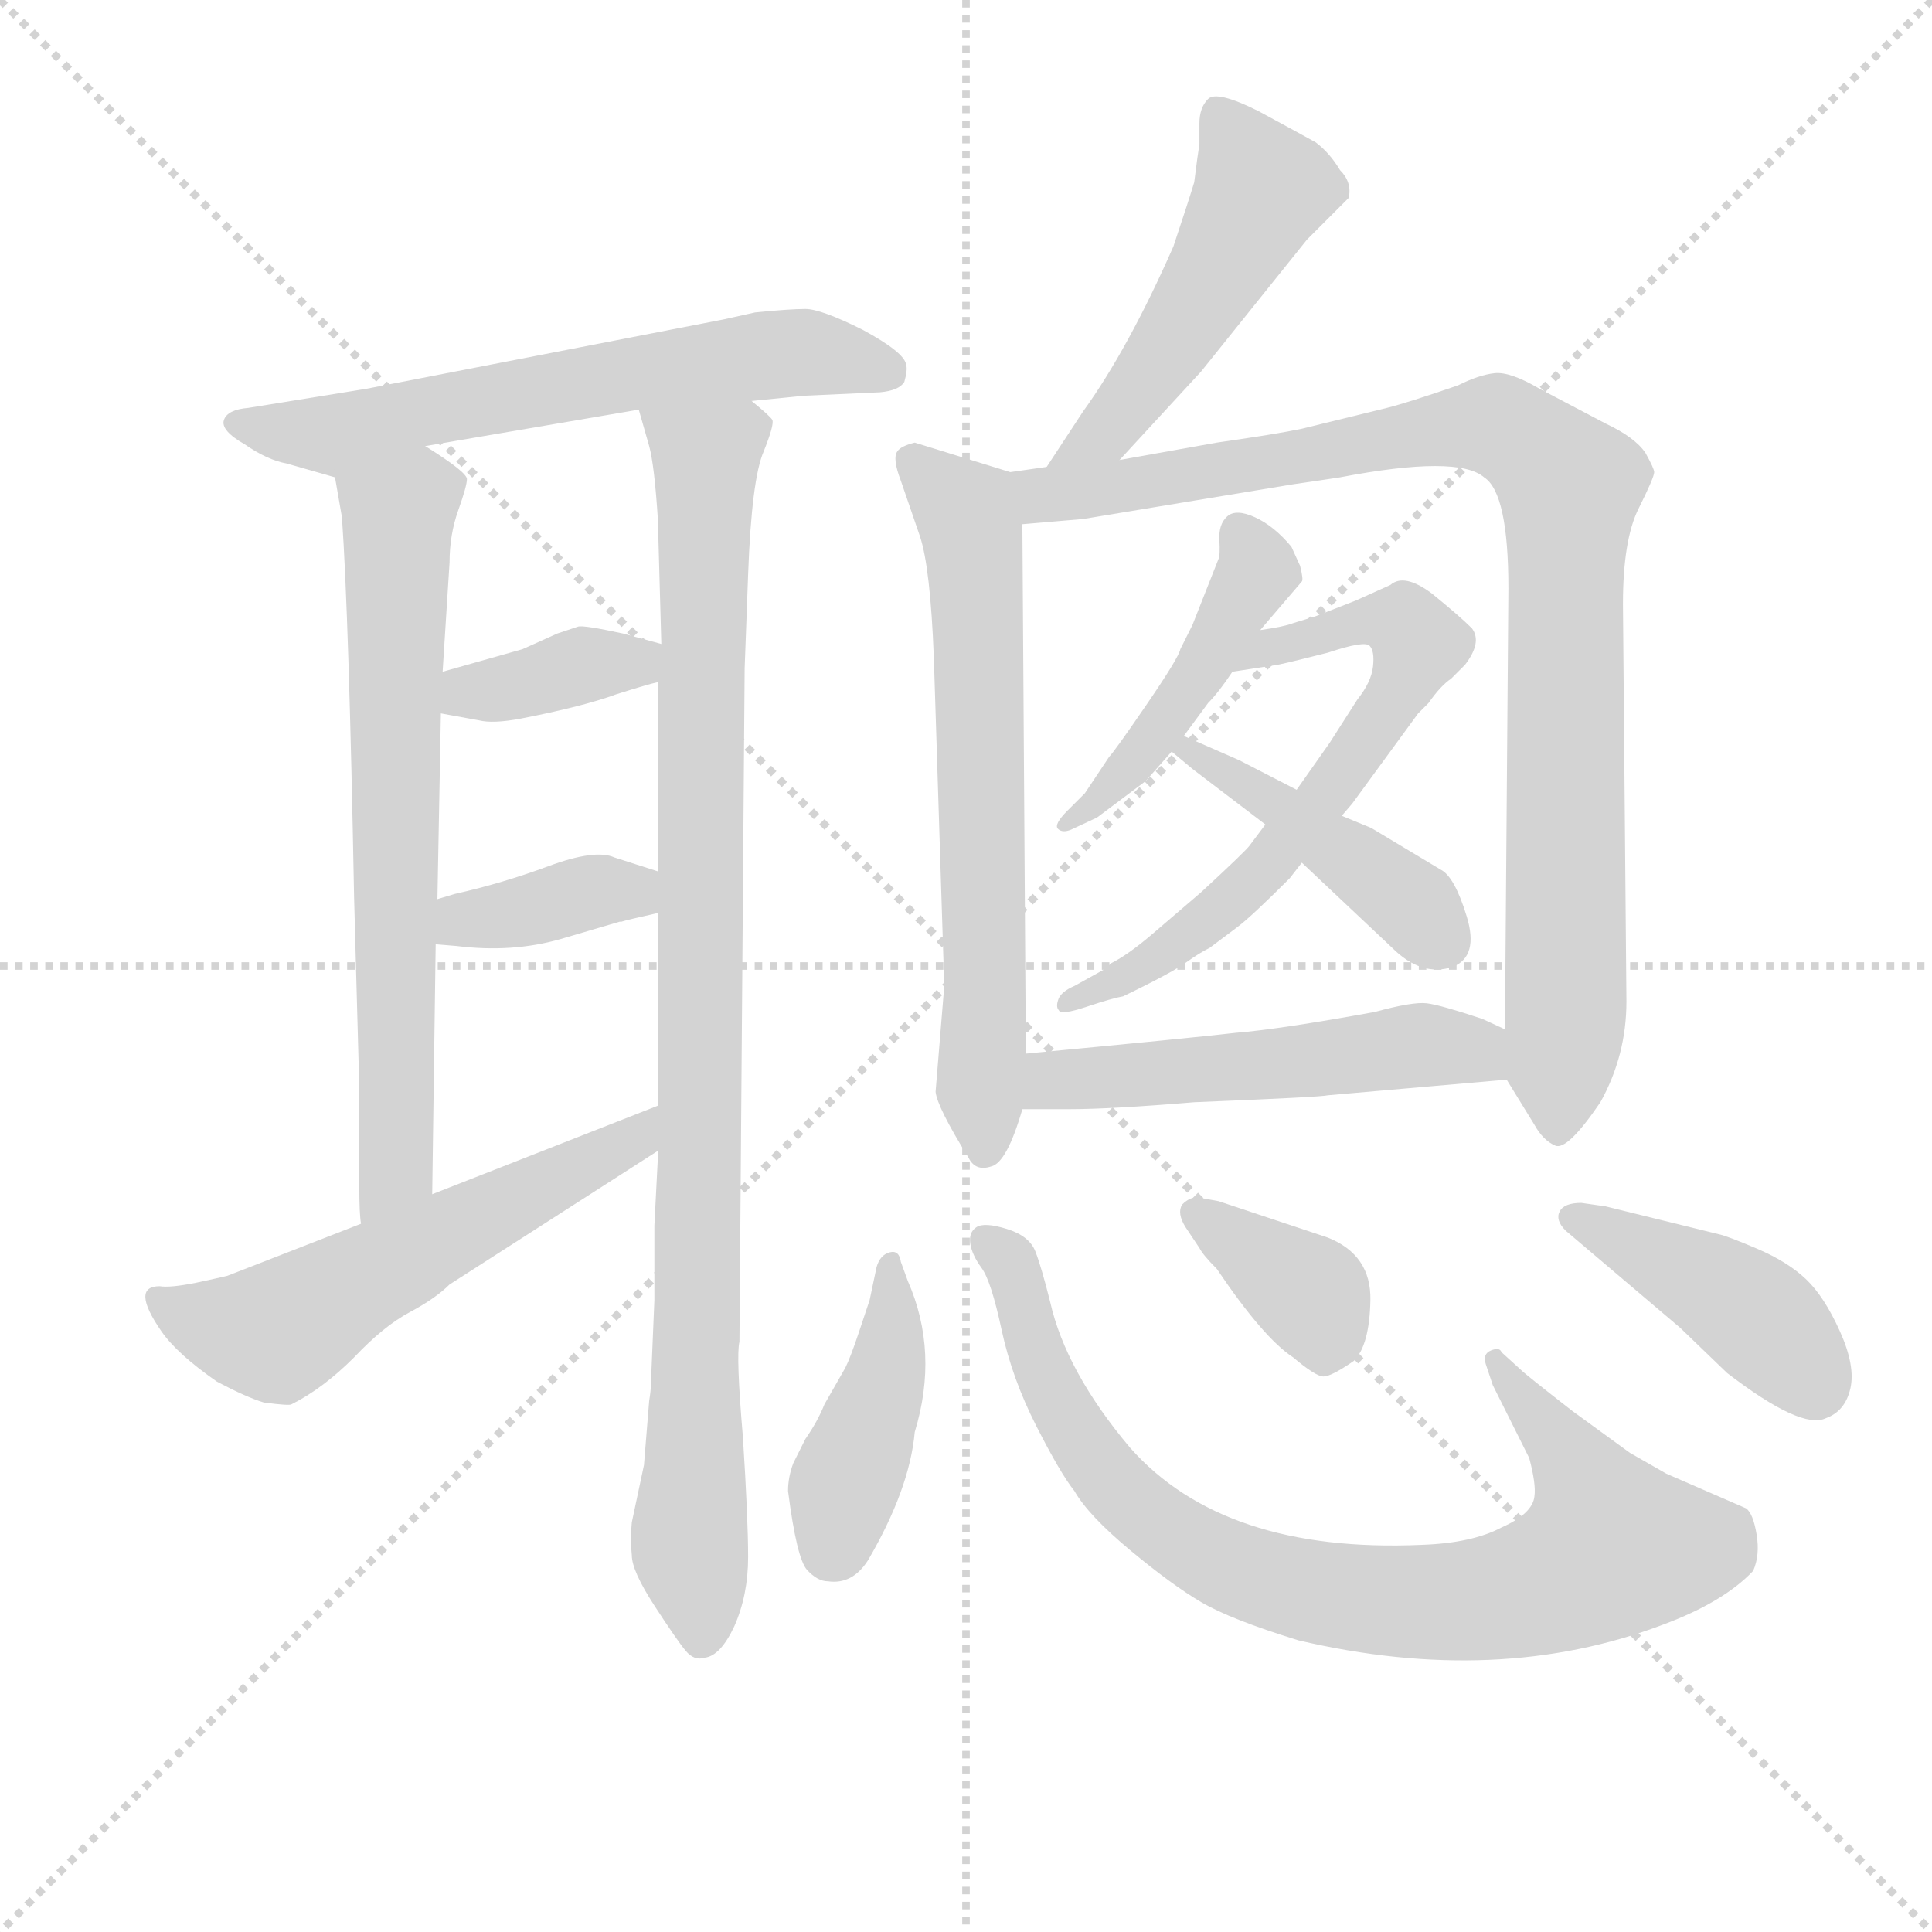 <svg version="1.1" viewBox="0 0 1024 1024" xmlns="http://www.w3.org/2000/svg">
  <g stroke="lightgray" stroke-dasharray="1,1" stroke-width="1" transform="scale(4, 4)">
    <line x1="0" y1="0" x2="256" y2="256"></line>
    <line x1="256" y1="0" x2="0" y2="256"></line>
    <line x1="128" y1="0" x2="128" y2="256"></line>
    <line x1="0" y1="128" x2="256" y2="128"></line>
  </g>
<g transform="scale(0.92, -0.92) translate(60, -900)">
   <style type="text/css">
    @keyframes keyframes0 {
      from {
       stroke: blue;
       stroke-dashoffset: 634;
       stroke-width: 128;
       }
       67% {
       animation-timing-function: step-end;
       stroke: blue;
       stroke-dashoffset: 0;
       stroke-width: 128;
       }
       to {
       stroke: black;
       stroke-width: 1024;
       }
       }
       #make-me-a-hanzi-animation-0 {
         animation: keyframes0 0.766s both;
         animation-delay: 0s;
         animation-timing-function: linear;
       }
    @keyframes keyframes1 {
      from {
       stroke: blue;
       stroke-dashoffset: 699;
       stroke-width: 128;
       }
       69% {
       animation-timing-function: step-end;
       stroke: blue;
       stroke-dashoffset: 0;
       stroke-width: 128;
       }
       to {
       stroke: black;
       stroke-width: 1024;
       }
       }
       #make-me-a-hanzi-animation-1 {
         animation: keyframes1 0.819s both;
         animation-delay: 0.766s;
         animation-timing-function: linear;
       }
    @keyframes keyframes2 {
      from {
       stroke: blue;
       stroke-dashoffset: 974;
       stroke-width: 128;
       }
       76% {
       animation-timing-function: step-end;
       stroke: blue;
       stroke-dashoffset: 0;
       stroke-width: 128;
       }
       to {
       stroke: black;
       stroke-width: 1024;
       }
       }
       #make-me-a-hanzi-animation-2 {
         animation: keyframes2 1.043s both;
         animation-delay: 1.585s;
         animation-timing-function: linear;
       }
    @keyframes keyframes3 {
      from {
       stroke: blue;
       stroke-dashoffset: 375;
       stroke-width: 128;
       }
       55% {
       animation-timing-function: step-end;
       stroke: blue;
       stroke-dashoffset: 0;
       stroke-width: 128;
       }
       to {
       stroke: black;
       stroke-width: 1024;
       }
       }
       #make-me-a-hanzi-animation-3 {
         animation: keyframes3 0.555s both;
         animation-delay: 2.627s;
         animation-timing-function: linear;
       }
    @keyframes keyframes4 {
      from {
       stroke: blue;
       stroke-dashoffset: 376;
       stroke-width: 128;
       }
       55% {
       animation-timing-function: step-end;
       stroke: blue;
       stroke-dashoffset: 0;
       stroke-width: 128;
       }
       to {
       stroke: black;
       stroke-width: 1024;
       }
       }
       #make-me-a-hanzi-animation-4 {
         animation: keyframes4 0.556s both;
         animation-delay: 3.183s;
         animation-timing-function: linear;
       }
    @keyframes keyframes5 {
      from {
       stroke: blue;
       stroke-dashoffset: 572;
       stroke-width: 128;
       }
       65% {
       animation-timing-function: step-end;
       stroke: blue;
       stroke-dashoffset: 0;
       stroke-width: 128;
       }
       to {
       stroke: black;
       stroke-width: 1024;
       }
       }
       #make-me-a-hanzi-animation-5 {
         animation: keyframes5 0.715s both;
         animation-delay: 3.739s;
         animation-timing-function: linear;
       }
    @keyframes keyframes6 {
      from {
       stroke: blue;
       stroke-dashoffset: 504;
       stroke-width: 128;
       }
       62% {
       animation-timing-function: step-end;
       stroke: blue;
       stroke-dashoffset: 0;
       stroke-width: 128;
       }
       to {
       stroke: black;
       stroke-width: 1024;
       }
       }
       #make-me-a-hanzi-animation-6 {
         animation: keyframes6 0.66s both;
         animation-delay: 4.454s;
         animation-timing-function: linear;
       }
    @keyframes keyframes7 {
      from {
       stroke: blue;
       stroke-dashoffset: 668;
       stroke-width: 128;
       }
       68% {
       animation-timing-function: step-end;
       stroke: blue;
       stroke-dashoffset: 0;
       stroke-width: 128;
       }
       to {
       stroke: black;
       stroke-width: 1024;
       }
       }
       #make-me-a-hanzi-animation-7 {
         animation: keyframes7 0.794s both;
         animation-delay: 5.114s;
         animation-timing-function: linear;
       }
    @keyframes keyframes8 {
      from {
       stroke: blue;
       stroke-dashoffset: 960;
       stroke-width: 128;
       }
       76% {
       animation-timing-function: step-end;
       stroke: blue;
       stroke-dashoffset: 0;
       stroke-width: 128;
       }
       to {
       stroke: black;
       stroke-width: 1024;
       }
       }
       #make-me-a-hanzi-animation-8 {
         animation: keyframes8 1.031s both;
         animation-delay: 5.908s;
         animation-timing-function: linear;
       }
    @keyframes keyframes9 {
      from {
       stroke: blue;
       stroke-dashoffset: 464;
       stroke-width: 128;
       }
       60% {
       animation-timing-function: step-end;
       stroke: blue;
       stroke-dashoffset: 0;
       stroke-width: 128;
       }
       to {
       stroke: black;
       stroke-width: 1024;
       }
       }
       #make-me-a-hanzi-animation-9 {
         animation: keyframes9 0.628s both;
         animation-delay: 6.939s;
         animation-timing-function: linear;
       }
    @keyframes keyframes10 {
      from {
       stroke: blue;
       stroke-dashoffset: 666;
       stroke-width: 128;
       }
       68% {
       animation-timing-function: step-end;
       stroke: blue;
       stroke-dashoffset: 0;
       stroke-width: 128;
       }
       to {
       stroke: black;
       stroke-width: 1024;
       }
       }
       #make-me-a-hanzi-animation-10 {
         animation: keyframes10 0.792s both;
         animation-delay: 7.567s;
         animation-timing-function: linear;
       }
    @keyframes keyframes11 {
      from {
       stroke: blue;
       stroke-dashoffset: 437;
       stroke-width: 128;
       }
       59% {
       animation-timing-function: step-end;
       stroke: blue;
       stroke-dashoffset: 0;
       stroke-width: 128;
       }
       to {
       stroke: black;
       stroke-width: 1024;
       }
       }
       #make-me-a-hanzi-animation-11 {
         animation: keyframes11 0.606s both;
         animation-delay: 8.359s;
         animation-timing-function: linear;
       }
    @keyframes keyframes12 {
      from {
       stroke: blue;
       stroke-dashoffset: 530;
       stroke-width: 128;
       }
       63% {
       animation-timing-function: step-end;
       stroke: blue;
       stroke-dashoffset: 0;
       stroke-width: 128;
       }
       to {
       stroke: black;
       stroke-width: 1024;
       }
       }
       #make-me-a-hanzi-animation-12 {
         animation: keyframes12 0.681s both;
         animation-delay: 8.964s;
         animation-timing-function: linear;
       }
    @keyframes keyframes13 {
      from {
       stroke: blue;
       stroke-dashoffset: 425;
       stroke-width: 128;
       }
       58% {
       animation-timing-function: step-end;
       stroke: blue;
       stroke-dashoffset: 0;
       stroke-width: 128;
       }
       to {
       stroke: black;
       stroke-width: 1024;
       }
       }
       #make-me-a-hanzi-animation-13 {
         animation: keyframes13 0.596s both;
         animation-delay: 9.646s;
         animation-timing-function: linear;
       }
    @keyframes keyframes14 {
      from {
       stroke: blue;
       stroke-dashoffset: 857;
       stroke-width: 128;
       }
       74% {
       animation-timing-function: step-end;
       stroke: blue;
       stroke-dashoffset: 0;
       stroke-width: 128;
       }
       to {
       stroke: black;
       stroke-width: 1024;
       }
       }
       #make-me-a-hanzi-animation-14 {
         animation: keyframes14 0.947s both;
         animation-delay: 10.242s;
         animation-timing-function: linear;
       }
    @keyframes keyframes15 {
      from {
       stroke: blue;
       stroke-dashoffset: 375;
       stroke-width: 128;
       }
       55% {
       animation-timing-function: step-end;
       stroke: blue;
       stroke-dashoffset: 0;
       stroke-width: 128;
       }
       to {
       stroke: black;
       stroke-width: 1024;
       }
       }
       #make-me-a-hanzi-animation-15 {
         animation: keyframes15 0.555s both;
         animation-delay: 11.189s;
         animation-timing-function: linear;
       }
    @keyframes keyframes16 {
      from {
       stroke: blue;
       stroke-dashoffset: 452;
       stroke-width: 128;
       }
       60% {
       animation-timing-function: step-end;
       stroke: blue;
       stroke-dashoffset: 0;
       stroke-width: 128;
       }
       to {
       stroke: black;
       stroke-width: 1024;
       }
       }
       #make-me-a-hanzi-animation-16 {
         animation: keyframes16 0.618s both;
         animation-delay: 11.744s;
         animation-timing-function: linear;
       }
</style>
<path d="M 373.0 669.0 L 403.0 672.0 L 447.0 674.0 Q 458.0 675.0 461.0 680.0 Q 463.0 687.0 462.0 690.0 Q 461.0 697.0 437.0 710.0 Q 413.0 722.0 404.0 722.0 Q 395.0 722.0 375.0 720.0 L 357.0 716.0 L 151.0 676.0 L 83.0 665.0 Q 71.0 664.0 69.0 658.0 Q 67.0 652.0 81.0 644.0 Q 94.0 635.0 105.0 633.0 L 133.0 625.0 C 153.0 619.0 155.0 638.0 185.0 643.0 L 308.0 664.0 L 373.0 669.0 Z" fill="lightgray"></path> 
<path d="M 133.0 625.0 L 137.0 602.0 Q 141.0 545.0 144.0 383.0 L 147.0 273.0 L 147.0 217.0 Q 147.0 200.0 148.0 195.0 C 150.0 165.0 189.0 182.0 189.0 212.0 L 191.0 356.0 L 192.0 382.0 L 194.0 489.0 L 195.0 513.0 L 199.0 576.0 Q 199.0 592.0 204.0 606.0 Q 209.0 620.0 209.0 624.0 Q 209.0 628.0 185.0 643.0 C 160.0 659.0 128.0 655.0 133.0 625.0 Z" fill="lightgray"></path> 
<path d="M 315.0 103.0 Q 315.0 99.0 314.0 93.0 L 311.0 56.0 L 304.0 23.0 Q 303.0 13.0 304.0 4.0 Q 304.0 -5.0 317.0 -25.0 Q 330.0 -45.0 335.0 -51.0 Q 340.0 -57.0 346.0 -55.0 Q 355.0 -54.0 363.0 -37.0 Q 371.0 -19.0 371.0 3.0 Q 371.0 25.0 368.0 72.0 Q 364.0 119.0 366.0 127.0 L 369.0 515.0 L 371.0 569.0 Q 373.0 624.0 380.0 640.0 Q 386.0 655.0 385.0 658.0 Q 384.0 660.0 373.0 669.0 C 357.0 694.0 300.0 693.0 308.0 664.0 L 314.0 643.0 Q 317.0 632.0 319.0 601.0 L 321.0 529.0 L 319.0 507.0 L 319.0 398.0 L 319.0 374.0 L 319.0 263.0 L 319.0 237.0 L 319.0 233.0 L 317.0 194.0 L 317.0 151.0 L 315.0 103.0 Z" fill="lightgray"></path> 
<path d="M 261.0 535.0 L 241.0 526.0 L 195.0 513.0 C 166.0 505.0 164.0 494.0 194.0 489.0 L 216.0 485.0 Q 224.0 483.0 240.0 486.0 Q 276.0 493.0 295.0 500.0 Q 314.0 506.0 319.0 507.0 C 348.0 514.0 350.0 521.0 321.0 529.0 L 299.0 535.0 Q 276.0 540.0 273.0 539.0 L 261.0 535.0 Z" fill="lightgray"></path> 
<path d="M 191.0 356.0 L 203.0 355.0 Q 235.0 351.0 263.0 359.0 L 297.0 369.0 L 298.0 369.0 Q 301.0 370.0 319.0 374.0 C 348.0 381.0 348.0 389.0 319.0 398.0 L 294.0 406.0 Q 283.0 411.0 256.0 401.0 Q 229.0 391.0 202.0 385.0 L 192.0 382.0 C 163.0 373.0 161.0 358.0 191.0 356.0 Z" fill="lightgray"></path> 
<path d="M 148.0 195.0 L 71.0 165.0 Q 67.0 164.0 53.0 161.0 Q 38.0 158.0 32.0 159.0 Q 15.0 159.0 33.0 133.0 Q 42.0 120.0 65.0 104.0 Q 82.0 95.0 92.0 92.0 Q 107.0 90.0 108.0 91.0 Q 126.0 100.0 144.0 118.0 Q 161.0 136.0 176.0 144.0 Q 191.0 152.0 199.0 160.0 L 319.0 237.0 C 344.0 253.0 347.0 274.0 319.0 263.0 L 189.0 212.0 L 148.0 195.0 Z" fill="lightgray"></path> 
<path d="M 585.0 635.0 L 632.0 686.0 L 693.0 762.0 L 717.0 786.0 Q 719.0 795.0 712.0 802.0 Q 706.0 812.0 698.0 818.0 Q 689.0 823.0 665.0 836.0 Q 641.0 848.0 636.0 843.0 Q 631.0 838.0 631.0 829.0 L 631.0 817.0 Q 630.0 811.0 628.0 795.0 Q 625.0 785.0 616.0 758.0 Q 590.0 699.0 564.0 663.0 L 543.0 631.0 C 527.0 606.0 565.0 613.0 585.0 635.0 Z" fill="lightgray"></path> 
<path d="M 467.0 645.0 Q 459.0 643.0 457.0 640.0 Q 454.0 636.0 459.0 623.0 L 470.0 591.0 Q 476.0 573.0 478.0 521.0 L 484.0 332.0 L 479.0 271.0 Q 480.0 262.0 498.0 233.0 Q 502.0 225.0 511.0 228.0 Q 520.0 230.0 529.0 261.0 L 531.0 293.0 L 529.0 598.0 C 529.0 626.0 529.0 626.0 522.0 628.0 L 467.0 645.0 Z" fill="lightgray"></path> 
<path d="M 808.0 278.0 L 824.0 252.0 Q 829.0 243.0 836.0 240.0 Q 843.0 237.0 862.0 265.0 Q 877.0 292.0 877.0 323.0 L 875.0 552.0 Q 875.0 589.0 884.0 607.0 Q 893.0 625.0 893.0 628.0 Q 893.0 630.0 888.0 639.0 Q 882.0 648.0 865.0 656.0 L 827.0 676.0 Q 810.0 686.0 801.0 685.0 Q 792.0 684.0 780.0 678.0 Q 751.0 668.0 739.0 665.0 L 690.0 653.0 Q 676.0 650.0 641.0 645.0 L 585.0 635.0 L 543.0 631.0 L 522.0 628.0 C 492.0 624.0 499.0 595.0 529.0 598.0 L 564.0 601.0 L 685.0 621.0 Q 699.0 623.0 712.0 625.0 Q 780.0 638.0 795.0 625.0 Q 809.0 616.0 809.0 561.0 L 807.0 307.0 C 807.0 280.0 807.0 280.0 808.0 278.0 Z" fill="lightgray"></path> 
<path d="M 666.0 537.0 L 690.0 565.0 Q 691.0 566.0 689.0 574.0 L 684.0 585.0 Q 674.0 597.0 663.0 602.0 Q 652.0 607.0 647.0 602.5 Q 642.0 598.0 642.5 589.0 Q 643.0 580.0 642.0 578.0 L 627.0 540.0 L 620.0 526.0 Q 619.0 521.0 600.5 494.0 Q 582.0 467.0 579.0 464.0 L 565.0 443.0 L 555.0 433.0 Q 547.0 425.0 549.5 422.5 Q 552.0 420.0 557.0 422.0 L 572.0 429.0 L 600.0 450.0 L 615.0 467.0 L 622.0 476.0 L 636.0 495.0 Q 642.0 501.0 650.0 513.0 L 666.0 537.0 Z" fill="lightgray"></path> 
<path d="M 713.0 430.0 L 719.0 437.0 L 757.0 489.0 L 763.0 495.0 Q 770.0 505.0 776.0 509.0 L 784.0 517.0 Q 794.0 530.0 788.0 538.0 Q 781.0 545.0 765.0 558.0 Q 749.0 570.0 741.0 563.0 L 721.0 554.0 L 698.0 545.0 L 685.0 541.0 Q 680.0 539.0 666.0 537.0 C 636.0 532.0 620.0 508.0 650.0 513.0 L 676.0 517.0 Q 681.0 518.0 689.0 520.0 L 705.0 524.0 Q 726.0 531.0 729.0 528.0 Q 732.0 525.0 731.0 516.0 Q 730.0 507.0 722.0 497.0 L 706.0 472.0 L 687.0 445.0 L 669.0 425.0 L 660.0 413.0 Q 658.0 410.0 632.0 386.0 L 604.0 362.0 Q 590.0 350.0 580.0 345.0 L 577.0 342.0 L 559.0 332.0 Q 552.0 329.0 550.0 325.0 Q 548.0 320.0 550.0 318.0 Q 551.0 315.0 566.0 320.0 Q 581.0 325.0 587.0 326.0 Q 616.0 340.0 624.0 346.0 Q 631.0 351.0 637.0 354.0 L 653.0 366.0 Q 661.0 372.0 683.0 394.0 L 690.0 403.0 L 713.0 430.0 Z" fill="lightgray"></path> 
<path d="M 742.0 354.0 Q 759.0 337.0 777.0 343.0 Q 792.0 349.0 785.0 372.0 Q 778.0 395.0 770.0 399.0 L 730.0 423.0 L 713.0 430.0 L 687.0 445.0 L 654.0 462.0 L 622.0 476.0 C 595.0 488.0 592.0 486.0 615.0 467.0 L 627.0 457.0 L 669.0 425.0 L 690.0 403.0 L 742.0 354.0 Z" fill="lightgray"></path> 
<path d="M 529.0 261.0 L 556.0 261.0 Q 580.0 261.0 628.0 265.0 Q 702.0 268.0 705.0 269.0 L 808.0 278.0 C 838.0 281.0 834.0 294.0 807.0 307.0 L 794.0 313.0 Q 770.0 321.0 762.0 322.0 Q 754.0 323.0 732.0 317.0 Q 677.0 307.0 652.0 305.0 Q 626.0 302.0 531.0 293.0 C 501.0 290.0 499.0 261.0 529.0 261.0 Z" fill="lightgray"></path> 
<path d="M 459.0 173.0 Q 458.0 180.0 452.5 178.5 Q 447.0 177.0 445.0 170.0 L 441.0 151.0 L 435.0 133.0 Q 430.0 118.0 427.0 112.0 L 415.0 91.0 Q 411.0 81.0 404.0 71.0 L 397.0 57.0 Q 394.0 49.0 394.0 41.0 Q 399.0 2.0 405.0 -4.5 Q 411.0 -11.0 417.0 -11.0 Q 431.0 -13.0 440.0 1.0 Q 464.0 42.0 467.0 75.0 Q 481.0 121.0 463.0 162.0 L 459.0 173.0 Z" fill="lightgray"></path> 
<path d="M 800.0 102.0 L 821.0 60.0 Q 825.0 45.0 824.0 38.0 Q 823.0 28.0 805.0 20.0 Q 788.0 11.0 759.0 10.0 Q 645.0 5.0 591.0 66.0 Q 554.0 110.0 545.0 150.0 Q 540.0 170.0 536.5 179.0 Q 533.0 188.0 520.0 192.0 Q 507.0 196.0 502.5 193.0 Q 498.0 190.0 499.0 183.5 Q 500.0 177.0 505.5 169.5 Q 511.0 162.0 517.0 134.0 Q 523.0 106.0 537.0 78.5 Q 551.0 51.0 559.0 41.0 Q 567.0 27.0 591.0 7.0 Q 615.0 -13.0 632.0 -23.0 Q 649.0 -33.0 688.0 -45.0 Q 803.0 -72.0 898.0 -36.0 Q 933.0 -23.0 950.0 -5.0 Q 954.0 4.0 952.0 16.0 Q 950.0 28.0 946.0 31.0 L 900.0 51.0 L 879.0 63.0 L 846.0 87.0 Q 819.0 108.0 816.0 111.0 L 805.0 121.0 Q 804.0 124.0 799.0 122.0 Q 794.0 120.0 796.0 114.0 L 800.0 102.0 Z" fill="lightgray"></path> 
<path d="M 631.0 181.0 Q 633.0 177.0 641.0 169.0 Q 668.0 129.0 685.0 118.0 Q 698.0 107.0 702.5 107.0 Q 707.0 107.0 720.0 116.0 Q 729.0 125.0 729.5 151.0 Q 730.0 177.0 705.0 187.0 L 642.0 208.0 L 631.0 210.0 Q 626.0 211.0 621.0 206.0 Q 618.0 201.0 623.0 193.0 L 631.0 181.0 Z" fill="lightgray"></path> 
<path d="M 865.0 205.0 L 851.0 207.0 Q 841.0 207.0 838.5 202.0 Q 836.0 197.0 842.0 191.0 L 908.0 135.0 L 935.0 109.0 Q 978.0 76.0 992.0 83.0 Q 1003.0 87.0 1006.0 100.0 Q 1009.0 113.0 1000.0 133.0 Q 991.0 153.0 980.5 163.0 Q 970.0 173.0 952.5 180.5 Q 935.0 188.0 930.0 189.0 L 865.0 205.0 Z" fill="lightgray"></path> 
      <clipPath id="make-me-a-hanzi-clip-0">
      <path d="M 373.0 669.0 L 403.0 672.0 L 447.0 674.0 Q 458.0 675.0 461.0 680.0 Q 463.0 687.0 462.0 690.0 Q 461.0 697.0 437.0 710.0 Q 413.0 722.0 404.0 722.0 Q 395.0 722.0 375.0 720.0 L 357.0 716.0 L 151.0 676.0 L 83.0 665.0 Q 71.0 664.0 69.0 658.0 Q 67.0 652.0 81.0 644.0 Q 94.0 635.0 105.0 633.0 L 133.0 625.0 C 153.0 619.0 155.0 638.0 185.0 643.0 L 308.0 664.0 L 373.0 669.0 Z" fill="lightgray"></path>
      </clipPath>
      <path clip-path="url(#make-me-a-hanzi-clip-0)" d="M 78.0 657.0 L 132.0 649.0 L 177.0 662.0 L 386.0 696.0 L 450.0 686.0 " fill="none" id="make-me-a-hanzi-animation-0" stroke-dasharray="506 1012" stroke-linecap="round"></path>

      <clipPath id="make-me-a-hanzi-clip-1">
      <path d="M 133.0 625.0 L 137.0 602.0 Q 141.0 545.0 144.0 383.0 L 147.0 273.0 L 147.0 217.0 Q 147.0 200.0 148.0 195.0 C 150.0 165.0 189.0 182.0 189.0 212.0 L 191.0 356.0 L 192.0 382.0 L 194.0 489.0 L 195.0 513.0 L 199.0 576.0 Q 199.0 592.0 204.0 606.0 Q 209.0 620.0 209.0 624.0 Q 209.0 628.0 185.0 643.0 C 160.0 659.0 128.0 655.0 133.0 625.0 Z" fill="lightgray"></path>
      </clipPath>
      <path clip-path="url(#make-me-a-hanzi-clip-1)" d="M 200.0 622.0 L 183.0 618.0 L 169.0 600.0 L 169.0 234.0 L 154.0 200.0 " fill="none" id="make-me-a-hanzi-animation-1" stroke-dasharray="571 1142" stroke-linecap="round"></path>

      <clipPath id="make-me-a-hanzi-clip-2">
      <path d="M 315.0 103.0 Q 315.0 99.0 314.0 93.0 L 311.0 56.0 L 304.0 23.0 Q 303.0 13.0 304.0 4.0 Q 304.0 -5.0 317.0 -25.0 Q 330.0 -45.0 335.0 -51.0 Q 340.0 -57.0 346.0 -55.0 Q 355.0 -54.0 363.0 -37.0 Q 371.0 -19.0 371.0 3.0 Q 371.0 25.0 368.0 72.0 Q 364.0 119.0 366.0 127.0 L 369.0 515.0 L 371.0 569.0 Q 373.0 624.0 380.0 640.0 Q 386.0 655.0 385.0 658.0 Q 384.0 660.0 373.0 669.0 C 357.0 694.0 300.0 693.0 308.0 664.0 L 314.0 643.0 Q 317.0 632.0 319.0 601.0 L 321.0 529.0 L 319.0 507.0 L 319.0 398.0 L 319.0 374.0 L 319.0 263.0 L 319.0 237.0 L 319.0 233.0 L 317.0 194.0 L 317.0 151.0 L 315.0 103.0 Z" fill="lightgray"></path>
      </clipPath>
      <path clip-path="url(#make-me-a-hanzi-clip-2)" d="M 315.0 660.0 L 347.0 636.0 L 337.0 22.0 L 344.0 -42.0 " fill="none" id="make-me-a-hanzi-animation-2" stroke-dasharray="846 1692" stroke-linecap="round"></path>

      <clipPath id="make-me-a-hanzi-clip-3">
      <path d="M 261.0 535.0 L 241.0 526.0 L 195.0 513.0 C 166.0 505.0 164.0 494.0 194.0 489.0 L 216.0 485.0 Q 224.0 483.0 240.0 486.0 Q 276.0 493.0 295.0 500.0 Q 314.0 506.0 319.0 507.0 C 348.0 514.0 350.0 521.0 321.0 529.0 L 299.0 535.0 Q 276.0 540.0 273.0 539.0 L 261.0 535.0 Z" fill="lightgray"></path>
      </clipPath>
      <path clip-path="url(#make-me-a-hanzi-clip-3)" d="M 201.0 495.0 L 210.0 502.0 L 306.0 518.0 L 314.0 524.0 " fill="none" id="make-me-a-hanzi-animation-3" stroke-dasharray="247 494" stroke-linecap="round"></path>

      <clipPath id="make-me-a-hanzi-clip-4">
      <path d="M 191.0 356.0 L 203.0 355.0 Q 235.0 351.0 263.0 359.0 L 297.0 369.0 L 298.0 369.0 Q 301.0 370.0 319.0 374.0 C 348.0 381.0 348.0 389.0 319.0 398.0 L 294.0 406.0 Q 283.0 411.0 256.0 401.0 Q 229.0 391.0 202.0 385.0 L 192.0 382.0 C 163.0 373.0 161.0 358.0 191.0 356.0 Z" fill="lightgray"></path>
      </clipPath>
      <path clip-path="url(#make-me-a-hanzi-clip-4)" d="M 198.0 362.0 L 207.0 370.0 L 281.0 387.0 L 303.0 387.0 L 310.0 380.0 " fill="none" id="make-me-a-hanzi-animation-4" stroke-dasharray="248 496" stroke-linecap="round"></path>

      <clipPath id="make-me-a-hanzi-clip-5">
      <path d="M 148.0 195.0 L 71.0 165.0 Q 67.0 164.0 53.0 161.0 Q 38.0 158.0 32.0 159.0 Q 15.0 159.0 33.0 133.0 Q 42.0 120.0 65.0 104.0 Q 82.0 95.0 92.0 92.0 Q 107.0 90.0 108.0 91.0 Q 126.0 100.0 144.0 118.0 Q 161.0 136.0 176.0 144.0 Q 191.0 152.0 199.0 160.0 L 319.0 237.0 C 344.0 253.0 347.0 274.0 319.0 263.0 L 189.0 212.0 L 148.0 195.0 Z" fill="lightgray"></path>
      </clipPath>
      <path clip-path="url(#make-me-a-hanzi-clip-5)" d="M 35.0 146.0 L 99.0 132.0 L 307.0 244.0 L 313.0 257.0 " fill="none" id="make-me-a-hanzi-animation-5" stroke-dasharray="444 888" stroke-linecap="round"></path>

      <clipPath id="make-me-a-hanzi-clip-6">
      <path d="M 585.0 635.0 L 632.0 686.0 L 693.0 762.0 L 717.0 786.0 Q 719.0 795.0 712.0 802.0 Q 706.0 812.0 698.0 818.0 Q 689.0 823.0 665.0 836.0 Q 641.0 848.0 636.0 843.0 Q 631.0 838.0 631.0 829.0 L 631.0 817.0 Q 630.0 811.0 628.0 795.0 Q 625.0 785.0 616.0 758.0 Q 590.0 699.0 564.0 663.0 L 543.0 631.0 C 527.0 606.0 565.0 613.0 585.0 635.0 Z" fill="lightgray"></path>
      </clipPath>
      <path clip-path="url(#make-me-a-hanzi-clip-6)" d="M 642.0 833.0 L 667.0 791.0 L 595.0 673.0 L 578.0 651.0 L 550.0 634.0 " fill="none" id="make-me-a-hanzi-animation-6" stroke-dasharray="376 752" stroke-linecap="round"></path>

      <clipPath id="make-me-a-hanzi-clip-7">
      <path d="M 467.0 645.0 Q 459.0 643.0 457.0 640.0 Q 454.0 636.0 459.0 623.0 L 470.0 591.0 Q 476.0 573.0 478.0 521.0 L 484.0 332.0 L 479.0 271.0 Q 480.0 262.0 498.0 233.0 Q 502.0 225.0 511.0 228.0 Q 520.0 230.0 529.0 261.0 L 531.0 293.0 L 529.0 598.0 C 529.0 626.0 529.0 626.0 522.0 628.0 L 467.0 645.0 Z" fill="lightgray"></path>
      </clipPath>
      <path clip-path="url(#make-me-a-hanzi-clip-7)" d="M 465.0 636.0 L 497.0 605.0 L 501.0 590.0 L 508.0 238.0 " fill="none" id="make-me-a-hanzi-animation-7" stroke-dasharray="540 1080" stroke-linecap="round"></path>

      <clipPath id="make-me-a-hanzi-clip-8">
      <path d="M 808.0 278.0 L 824.0 252.0 Q 829.0 243.0 836.0 240.0 Q 843.0 237.0 862.0 265.0 Q 877.0 292.0 877.0 323.0 L 875.0 552.0 Q 875.0 589.0 884.0 607.0 Q 893.0 625.0 893.0 628.0 Q 893.0 630.0 888.0 639.0 Q 882.0 648.0 865.0 656.0 L 827.0 676.0 Q 810.0 686.0 801.0 685.0 Q 792.0 684.0 780.0 678.0 Q 751.0 668.0 739.0 665.0 L 690.0 653.0 Q 676.0 650.0 641.0 645.0 L 585.0 635.0 L 543.0 631.0 L 522.0 628.0 C 492.0 624.0 499.0 595.0 529.0 598.0 L 564.0 601.0 L 685.0 621.0 Q 699.0 623.0 712.0 625.0 Q 780.0 638.0 795.0 625.0 Q 809.0 616.0 809.0 561.0 L 807.0 307.0 C 807.0 280.0 807.0 280.0 808.0 278.0 Z" fill="lightgray"></path>
      </clipPath>
      <path clip-path="url(#make-me-a-hanzi-clip-8)" d="M 528.0 622.0 L 545.0 615.0 L 569.0 617.0 L 796.0 655.0 L 821.0 644.0 L 841.0 625.0 L 842.0 307.0 L 837.0 249.0 " fill="none" id="make-me-a-hanzi-animation-8" stroke-dasharray="832 1664" stroke-linecap="round"></path>

      <clipPath id="make-me-a-hanzi-clip-9">
      <path d="M 666.0 537.0 L 690.0 565.0 Q 691.0 566.0 689.0 574.0 L 684.0 585.0 Q 674.0 597.0 663.0 602.0 Q 652.0 607.0 647.0 602.5 Q 642.0 598.0 642.5 589.0 Q 643.0 580.0 642.0 578.0 L 627.0 540.0 L 620.0 526.0 Q 619.0 521.0 600.5 494.0 Q 582.0 467.0 579.0 464.0 L 565.0 443.0 L 555.0 433.0 Q 547.0 425.0 549.5 422.5 Q 552.0 420.0 557.0 422.0 L 572.0 429.0 L 600.0 450.0 L 615.0 467.0 L 622.0 476.0 L 636.0 495.0 Q 642.0 501.0 650.0 513.0 L 666.0 537.0 Z" fill="lightgray"></path>
      </clipPath>
      <path clip-path="url(#make-me-a-hanzi-clip-9)" d="M 654.0 593.0 L 665.0 572.0 L 634.0 516.0 L 595.0 462.0 L 554.0 427.0 " fill="none" id="make-me-a-hanzi-animation-9" stroke-dasharray="336 672" stroke-linecap="round"></path>

      <clipPath id="make-me-a-hanzi-clip-10">
      <path d="M 713.0 430.0 L 719.0 437.0 L 757.0 489.0 L 763.0 495.0 Q 770.0 505.0 776.0 509.0 L 784.0 517.0 Q 794.0 530.0 788.0 538.0 Q 781.0 545.0 765.0 558.0 Q 749.0 570.0 741.0 563.0 L 721.0 554.0 L 698.0 545.0 L 685.0 541.0 Q 680.0 539.0 666.0 537.0 C 636.0 532.0 620.0 508.0 650.0 513.0 L 676.0 517.0 Q 681.0 518.0 689.0 520.0 L 705.0 524.0 Q 726.0 531.0 729.0 528.0 Q 732.0 525.0 731.0 516.0 Q 730.0 507.0 722.0 497.0 L 706.0 472.0 L 687.0 445.0 L 669.0 425.0 L 660.0 413.0 Q 658.0 410.0 632.0 386.0 L 604.0 362.0 Q 590.0 350.0 580.0 345.0 L 577.0 342.0 L 559.0 332.0 Q 552.0 329.0 550.0 325.0 Q 548.0 320.0 550.0 318.0 Q 551.0 315.0 566.0 320.0 Q 581.0 325.0 587.0 326.0 Q 616.0 340.0 624.0 346.0 Q 631.0 351.0 637.0 354.0 L 653.0 366.0 Q 661.0 372.0 683.0 394.0 L 690.0 403.0 L 713.0 430.0 Z" fill="lightgray"></path>
      </clipPath>
      <path clip-path="url(#make-me-a-hanzi-clip-10)" d="M 656.0 518.0 L 732.0 543.0 L 749.0 541.0 L 756.0 532.0 L 747.0 505.0 L 667.0 397.0 L 591.0 338.0 L 552.0 321.0 " fill="none" id="make-me-a-hanzi-animation-10" stroke-dasharray="538 1076" stroke-linecap="round"></path>

      <clipPath id="make-me-a-hanzi-clip-11">
      <path d="M 742.0 354.0 Q 759.0 337.0 777.0 343.0 Q 792.0 349.0 785.0 372.0 Q 778.0 395.0 770.0 399.0 L 730.0 423.0 L 713.0 430.0 L 687.0 445.0 L 654.0 462.0 L 622.0 476.0 C 595.0 488.0 592.0 486.0 615.0 467.0 L 627.0 457.0 L 669.0 425.0 L 690.0 403.0 L 742.0 354.0 Z" fill="lightgray"></path>
      </clipPath>
      <path clip-path="url(#make-me-a-hanzi-clip-11)" d="M 624.0 467.0 L 726.0 401.0 L 769.0 360.0 " fill="none" id="make-me-a-hanzi-animation-11" stroke-dasharray="309 618" stroke-linecap="round"></path>

      <clipPath id="make-me-a-hanzi-clip-12">
      <path d="M 529.0 261.0 L 556.0 261.0 Q 580.0 261.0 628.0 265.0 Q 702.0 268.0 705.0 269.0 L 808.0 278.0 C 838.0 281.0 834.0 294.0 807.0 307.0 L 794.0 313.0 Q 770.0 321.0 762.0 322.0 Q 754.0 323.0 732.0 317.0 Q 677.0 307.0 652.0 305.0 Q 626.0 302.0 531.0 293.0 C 501.0 290.0 499.0 261.0 529.0 261.0 Z" fill="lightgray"></path>
      </clipPath>
      <path clip-path="url(#make-me-a-hanzi-clip-12)" d="M 536.0 266.0 L 548.0 278.0 L 641.0 282.0 L 758.0 298.0 L 789.0 295.0 L 800.0 285.0 " fill="none" id="make-me-a-hanzi-animation-12" stroke-dasharray="402 804" stroke-linecap="round"></path>

      <clipPath id="make-me-a-hanzi-clip-13">
      <path d="M 459.0 173.0 Q 458.0 180.0 452.5 178.5 Q 447.0 177.0 445.0 170.0 L 441.0 151.0 L 435.0 133.0 Q 430.0 118.0 427.0 112.0 L 415.0 91.0 Q 411.0 81.0 404.0 71.0 L 397.0 57.0 Q 394.0 49.0 394.0 41.0 Q 399.0 2.0 405.0 -4.5 Q 411.0 -11.0 417.0 -11.0 Q 431.0 -13.0 440.0 1.0 Q 464.0 42.0 467.0 75.0 Q 481.0 121.0 463.0 162.0 L 459.0 173.0 Z" fill="lightgray"></path>
      </clipPath>
      <path clip-path="url(#make-me-a-hanzi-clip-13)" d="M 452.0 171.0 L 452.0 113.0 L 419.0 7.0 " fill="none" id="make-me-a-hanzi-animation-13" stroke-dasharray="297 594" stroke-linecap="round"></path>

      <clipPath id="make-me-a-hanzi-clip-14">
      <path d="M 800.0 102.0 L 821.0 60.0 Q 825.0 45.0 824.0 38.0 Q 823.0 28.0 805.0 20.0 Q 788.0 11.0 759.0 10.0 Q 645.0 5.0 591.0 66.0 Q 554.0 110.0 545.0 150.0 Q 540.0 170.0 536.5 179.0 Q 533.0 188.0 520.0 192.0 Q 507.0 196.0 502.5 193.0 Q 498.0 190.0 499.0 183.5 Q 500.0 177.0 505.5 169.5 Q 511.0 162.0 517.0 134.0 Q 523.0 106.0 537.0 78.5 Q 551.0 51.0 559.0 41.0 Q 567.0 27.0 591.0 7.0 Q 615.0 -13.0 632.0 -23.0 Q 649.0 -33.0 688.0 -45.0 Q 803.0 -72.0 898.0 -36.0 Q 933.0 -23.0 950.0 -5.0 Q 954.0 4.0 952.0 16.0 Q 950.0 28.0 946.0 31.0 L 900.0 51.0 L 879.0 63.0 L 846.0 87.0 Q 819.0 108.0 816.0 111.0 L 805.0 121.0 Q 804.0 124.0 799.0 122.0 Q 794.0 120.0 796.0 114.0 L 800.0 102.0 Z" fill="lightgray"></path>
      </clipPath>
      <path clip-path="url(#make-me-a-hanzi-clip-14)" d="M 507.0 186.0 L 524.0 168.0 L 543.0 105.0 L 586.0 39.0 L 649.0 -3.0 L 688.0 -15.0 L 733.0 -22.0 L 803.0 -20.0 L 841.0 -8.0 L 868.0 9.0 L 848.0 55.0 L 801.0 117.0 " fill="none" id="make-me-a-hanzi-animation-14" stroke-dasharray="729 1458" stroke-linecap="round"></path>

      <clipPath id="make-me-a-hanzi-clip-15">
      <path d="M 631.0 181.0 Q 633.0 177.0 641.0 169.0 Q 668.0 129.0 685.0 118.0 Q 698.0 107.0 702.5 107.0 Q 707.0 107.0 720.0 116.0 Q 729.0 125.0 729.5 151.0 Q 730.0 177.0 705.0 187.0 L 642.0 208.0 L 631.0 210.0 Q 626.0 211.0 621.0 206.0 Q 618.0 201.0 623.0 193.0 L 631.0 181.0 Z" fill="lightgray"></path>
      </clipPath>
      <path clip-path="url(#make-me-a-hanzi-clip-15)" d="M 629.0 201.0 L 695.0 155.0 L 703.0 117.0 " fill="none" id="make-me-a-hanzi-animation-15" stroke-dasharray="247 494" stroke-linecap="round"></path>

      <clipPath id="make-me-a-hanzi-clip-16">
      <path d="M 865.0 205.0 L 851.0 207.0 Q 841.0 207.0 838.5 202.0 Q 836.0 197.0 842.0 191.0 L 908.0 135.0 L 935.0 109.0 Q 978.0 76.0 992.0 83.0 Q 1003.0 87.0 1006.0 100.0 Q 1009.0 113.0 1000.0 133.0 Q 991.0 153.0 980.5 163.0 Q 970.0 173.0 952.5 180.5 Q 935.0 188.0 930.0 189.0 L 865.0 205.0 Z" fill="lightgray"></path>
      </clipPath>
      <path clip-path="url(#make-me-a-hanzi-clip-16)" d="M 847.0 199.0 L 935.0 154.0 L 980.0 110.0 L 1004.0 115.0 L 1004.0 105.0 " fill="none" id="make-me-a-hanzi-animation-16" stroke-dasharray="324 648" stroke-linecap="round"></path>

</g>
</svg>
